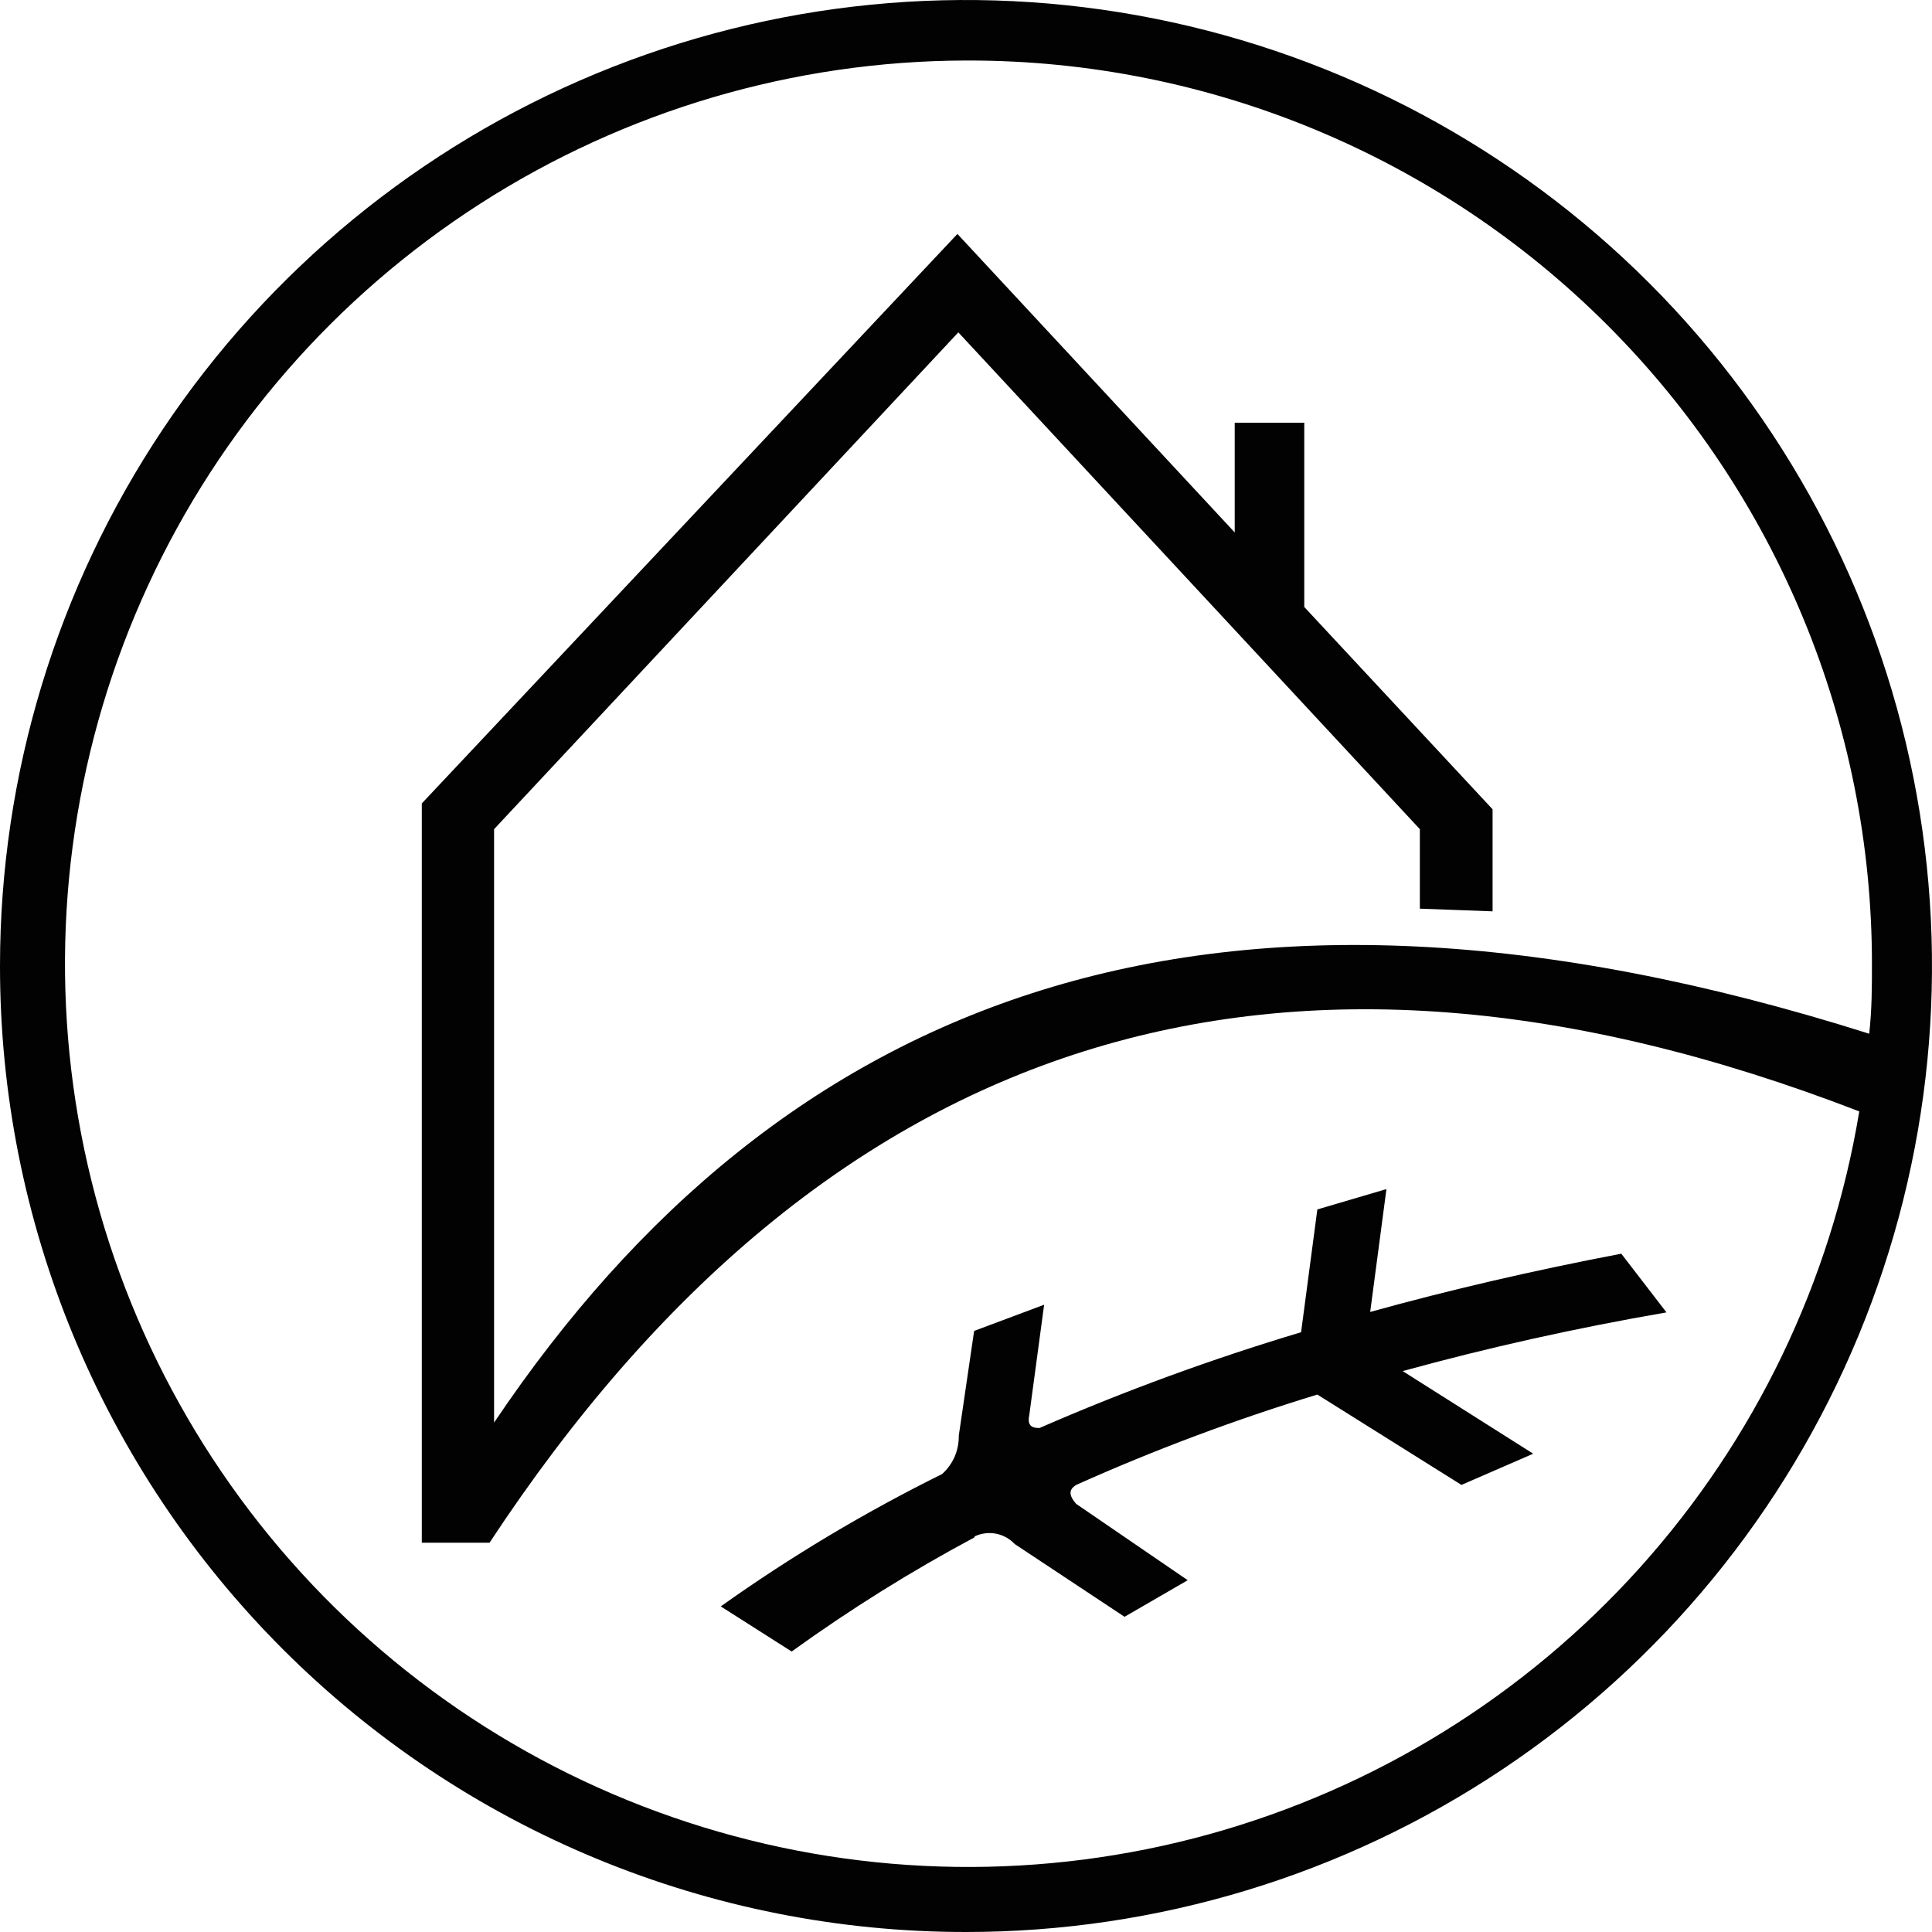 <svg width="34" height="34" viewBox="0 0 34 34" fill="none" xmlns="http://www.w3.org/2000/svg">
<path d="M17.151 27.038C17.268 26.983 17.399 26.966 17.527 26.99C17.654 27.015 17.77 27.079 17.858 27.173L19.79 28.453L20.902 27.809L18.939 26.466C18.756 26.259 18.868 26.18 18.939 26.132C20.319 25.514 21.737 24.983 23.183 24.542L25.719 26.132L26.982 25.583L24.685 24.129C26.185 23.716 27.732 23.371 29.327 23.096L28.532 22.063C26.98 22.359 25.507 22.701 24.113 23.088L24.399 20.926L23.183 21.284L22.897 23.445C21.331 23.914 19.794 24.476 18.295 25.13C18.216 25.13 18.065 25.13 18.113 24.908L18.375 22.961L17.143 23.422L16.873 25.265C16.875 25.393 16.85 25.519 16.8 25.636C16.749 25.752 16.674 25.856 16.579 25.941C15.221 26.613 13.919 27.391 12.684 28.27L13.932 29.064C14.959 28.323 16.034 27.651 17.151 27.054" fill="#020203"/>
<path d="M17.048 1.065C21.263 1.065 25.306 2.74 28.287 5.721C31.268 8.702 32.943 12.745 32.943 16.96C32.943 17.373 32.943 17.755 32.895 18.192C21.3 14.52 13.741 17.532 8.695 25.035V14.592L16.865 5.849L24.987 14.592V15.991L26.267 16.038V14.242L22.953 10.682V7.439H21.729V9.37L16.849 4.117L7.423 14.139V27.149H8.615C14.544 18.145 22.54 15.625 32.72 19.559C32.225 22.549 30.885 25.336 28.858 27.589C26.831 29.843 24.202 31.47 21.281 32.279C18.36 33.088 15.268 33.045 12.371 32.154C9.473 31.264 6.891 29.564 4.928 27.255C2.965 24.945 1.703 22.123 1.291 19.12C0.879 16.117 1.335 13.059 2.604 10.306C3.872 7.554 5.902 5.221 8.452 3.584C11.003 1.946 13.969 1.072 17 1.065M17 34C20.362 34 23.649 33.003 26.445 31.135C29.24 29.267 31.419 26.612 32.706 23.506C33.993 20.399 34.329 16.981 33.673 13.684C33.017 10.386 31.398 7.357 29.021 4.979C26.643 2.602 23.614 0.983 20.317 0.327C17.019 -0.329 13.601 0.007 10.494 1.294C7.388 2.581 4.733 4.76 2.865 7.555C0.997 10.351 1.85988e-06 13.638 1.85988e-06 17C-0.001 19.233 0.438 21.444 1.292 23.507C2.146 25.57 3.398 27.444 4.977 29.023C6.556 30.602 8.43 31.854 10.493 32.708C12.556 33.562 14.767 34.001 17 34Z" fill="#020203"/>
</svg>
